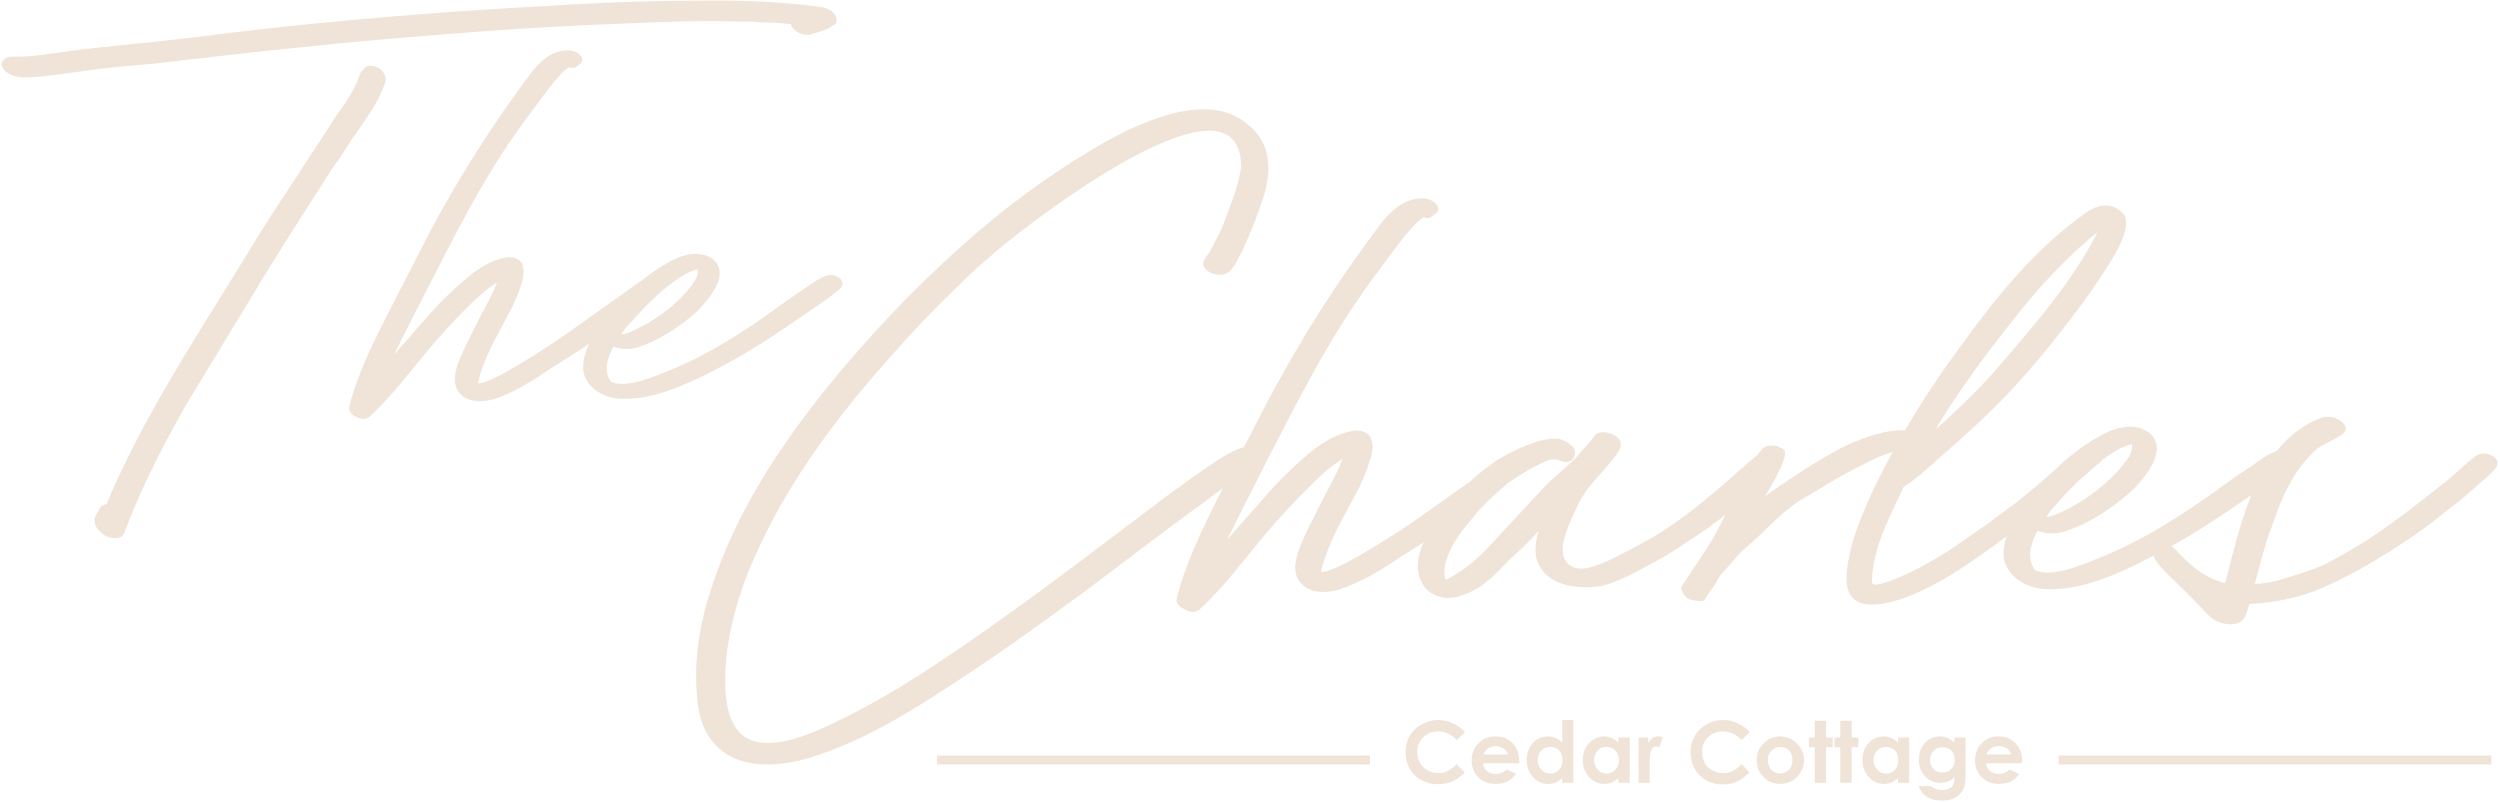 <svg version="1.2" xmlns="http://www.w3.org/2000/svg" viewBox="0 0 900 289" width="900" height="289">
	<defs>
		<clipPath clipPathUnits="userSpaceOnUse" id="cp1">
			<path d="m-1551-7758h4000v8361h-4000z"/>
		</clipPath>
	</defs>
	<style>
		.s0 { fill: #efe4d7 } 
	</style>
	<g id="Page 1" clip-path="url(#cp1)">
		<path id="-e- footer-logo" fill-rule="evenodd" class="s0" d="m221 124.8c-0.3 0.3-0.3 0.3-0.5 0.6-1.7 3.6-3.4 7.8-0.6 12 5.6 2.7 15.9-2 21.5-4.2 13.6-5.6 26.1-13.4 41.2-24.5 3-2.3 6.9-4.5 9.7-6.7 1.4-0.9 3.4-2.2 5.3-2.8 2.3-0.8 6.4 0.8 5.6 3.6l-0.6 0.9c0 0-0.5 0.5-0.8 0.8l-3.6 2.8-1.1 0.8-8.9 6.1c-8.1 5.6-17.6 12-28.2 17.6-7.2 3.9-16.4 8.3-24.2 10.3-4.2 1.1-8.9 1.7-13.4 1.4-5.3-0.6-10.6-3.6-12.2-8.9-0.8-3.5 0.3-7.4 1.9-10.9q-1 0.7-2 1.4l-13.4 8.6c-5 3.4-10.5 6.7-16.1 9-3.9 1.6-9.2 2.7-13.1 0.5-3.3-1.9-4.2-5-3.6-8.6 0.5-3.4 2.2-6.7 3.6-9.8l5.8-11.7c2-3.6 4.2-7.5 5.6-11.4-4.4 2.8-7.8 6.1-11.7 10-4.4 4.5-8.6 8.9-12.5 13.7-7 8.1-13.4 17-21.2 24.2-1.4 1.7-3.9 1.4-5.6 0.3-1.1-0.6-2.5-1.7-2.2-3.3 2.8-11.5 8.1-22.1 13.4-32.6l15.9-31c10.6-19.7 22-37.8 36.2-56.8 3.3-4.2 7.5-8.1 13.3-8.1 3.4 0 6.5 2.8 4.5 4.8l-1.9 1.4c-0.6 0.2-1.4 0.2-2 0h-0.3l-0.8 0.5-1.4 1.1c-3.9 4.2-5.9 7-14.5 18.7-3.1 4.2-6.1 8.6-8.9 13.1-9.2 14.5-16.7 29.5-24.5 44.6-4.2 8.3-8.6 16.7-12.8 25.3 5-5.6 10-11.4 15-17q5.9-6.2 12.6-11.7c3.6-2.8 7.7-5.3 12.2-6.1 2-0.6 5.6 0 6.4 2.5 0.8 2.2 0.3 5-0.5 7.2-0.9 3.1-2.3 6.2-3.7 9-3.9 7.5-8.3 14.7-10.8 22.5l-1.1 3.9c3.9 1.1 26.1-13.6 32.5-18.1 20.9-15 25.7-18.1 29.9-21.4q0.3-0.3 0.7-0.5 2.2-1.5 4.6-2.9c4.4-2.8 11.7-5.6 17-1.7 4.4 3.7 1.9 9.2-0.9 13.1-2.7 3.9-6.4 7.3-10.5 10.3-3.9 2.8-9 5.9-13.7 7.6-2.8 1.4-7.2 1.9-10.6 0.5zm-82.5-97.7c0.9 1.6-0.2 3.6-0.8 5.2-1.4 3.4-3.3 6.5-5.3 9.5-1.7 2.8-3.9 5.6-5.8 8.4-2 3.3-4.2 6.7-6.5 9.7-8.3 13.1-16.7 25.9-24.7 39l-14 23.1-13.9 22.9c-8.6 15-16.7 30.6-22.8 47.1-1.2 2.7-5.9 1.9-7.8 0.2-1.7-1.4-3.1-3-2.8-5.5 0.3-1.4 1.4-2.5 1.6-3.4q0.9-1.7 2.6-1.7c9.7-23.3 23.1-45.6 36.4-67.1l14.3-23.1c4.7-7.8 9.7-15.6 14.7-23.1l15.1-23.1c2.2-3.7 4.7-6.7 6.9-10.3 0.9-1.7 2-3.4 2.8-5.3l1.1-2.8c0.3-0.6 0.3-1.1 0.9-1.4 0.2-0.3 0.5-0.6 0.5-0.6 0.3-0.8 1.4-1.1 2.2-1.1 2.3 0 4.5 1.1 5.3 3.4zm161.3-17.9c-2.2 1.7-5 2.3-7.8 3.1-1.9 0.8-5-0.3-6.4-2q-0.8-0.8-0.8-1.6c-2.8-0.3-5.6-0.6-8.4-0.6-1.7 0-3.6 0-5.3-0.3h-4.2c-3.3 0-6.6-0.2-10-0.2-15 0-29.8 0.8-44.8 1.4-17.3 0.8-34.3 1.9-51.6 3.3-17.2 1.4-34.5 2.8-51.8 4.7-17.8 1.7-35.3 3.9-53.2 5.9-8.6 0.8-17.5 1.4-26.2 2.8-6.9 0.8-14.2 2.2-21.4 2.2-2.5-0.3-5.6-1.1-7-3.6-1.1-2.3 1.1-3.9 3.4-3.9 6.1 0.2 12.5-0.9 18.6-1.7 7-1.1 14.2-1.7 21.2-2.5 15.6-1.4 30.9-3.4 46.5-5.3 34.3-3.9 68.8-6.7 103.4-8.6 17.8-1.1 35.6-2 53.4-2 15.9-0.3 32.1 0 48 2.2 2.2 0.3 4.7 1.4 5.5 3.4 0.6 1.4 0.3 2.8-1.1 3.3zm-49.5 91.7c0 0 1.1-2 0.8-3.9-2.5 0.5-5 1.9-7.8 3.9-6.4 4.4-12.2 10.6-18.1 17.2l-1.4 2c-1.1 1.7 17.3-5.3 26.5-19.2zm648.3 67.4c-1.9 2.5-4.1 4.1-6.9 6.6-2.2 1.8-4.4 4-6.9 5.9-5 3.7-7.2 5.9-12.5 9.7-7.5 5.3-15.3 10.3-23.7 15-11.3 5.9-18.5 9.4-31 11.2-2.5 0.3-5.3 0.7-7.8 0.7q-0.5 1.4-0.9 2.8c-1.3 5.3-6.3 5.3-11 3.4-2.1-1.2-4-3.1-5.6-5-9.4-10-14.9-13.6-17.1-18.5-7.7 4.1-17 8.4-24.9 10.4-4.7 1.2-10 1.9-15 1.5-5.9-0.6-11.9-4-13.7-10-0.7-2.8-0.2-5.9 0.8-8.9-5.8 4.3-11.8 8.6-18.2 12.7l-3.1 1.9c-3.8 2.2-6.9 4-12.8 6.5-9.4 3.8-24.7 7.8-23.5-7.5 0.3-2.8 0.3-3.7 0.7-5.3 1.2-7.2 4.3-14.7 7.1-21.2 2.6-5.8 5.6-11.6 8.7-17.4-1.6 0.4-3.2 1-5 1.7q-5.1 2.4-9.4 4.7l-3.1 1.6-5.9 3.4-3.5 2.2-7.5 4.4-5.6 4.4-7.8 7.5-7.2 6.5-7.2 8.2c-1.5 2.8-2.2 3.7-4.3 6.8-0.4 0.7-0.7 1.3-1 1.6-0.6 1.2-4.4 0.3-5.6 0-1.6-0.6-3.4-3.4-2.8-4.7l3.7-5.6c6-9.1 6.6-9.7 9.4-15l1.9-3.8 0.8-1.4c-3.8 3-7.8 5.9-12 8.6-5.3 3.5-7.8 5.3-11.9 7.5-12.5 6.9-16.9 8.8-21.6 9.7-7.5 0.9-17.2 0-21.2-6.9-2.5-3.7-1.9-8.7-0.6-13.1-2.9 3.4-6 6.3-9.4 9.4-3.1 2.8-6 6.5-9.1 8.7-2.5 2.2-5.3 3.8-8.7 5-3.8 1.6-8.2 1.6-12.2-1.2-2.8-2.2-4.1-6-4.1-9.4 0.1-3 0.9-5.8 2.1-8.4l-9.2 5.9c-5.6 3.8-11.8 7.5-18.1 10-4.4 1.9-10.3 3.1-14.7 0.6-3.7-2.2-4.7-5.6-4-9.7 0.6-3.7 2.5-7.5 4-10.9l6.6-13.1c2.2-4.1 4.7-8.5 6.2-12.8-5 3.1-8.7 6.8-13.1 11.2-5 5-9.7 10-14.1 15.3-7.8 9.1-15 19.1-23.7 27.2-1.6 1.9-4.4 1.6-6.3 0.3-1.2-0.6-2.8-1.8-2.5-3.7 3.2-12.8 9.1-24.7 15-36.6l1.6-3.1q-3.8 2.7-7.5 5.6c-14.4 10.3-28.8 21.6-43.1 32.2-16.6 12.2-33.2 24.1-50.3 35-14.4 9.4-29.7 18.4-46.3 23.7-11.6 3.8-26.9 5.4-35.9-4.6-4.7-5.4-6-12.2-6.3-18.8-0.9-12.5 1.3-25.3 5.3-37.2 8.5-26.5 24.1-50.3 41.3-71.8 15-18.5 31.5-36 49.4-51.9 13.7-12.2 28.7-23.5 44.6-33.1 9.4-5.7 19.4-11 30-13.8 8.8-2.5 20-3.1 27.5 3.5 8.8 6.5 9.1 17.1 5.7 27.1q-2.8 8.5-6.6 16.9c-0.9 2.2-2.2 4.4-3.4 6.6-0.7 0.9-1.6 2.5-2.8 3.1-2.2 1.2-5.4 0.6-7.2-0.9-3.5-2.9 0.3-5 1.5-7.9 1.6-3.1 3.2-5.9 4.4-9 2.5-6.6 5.3-13.5 6.3-20.3 0-41-84.7 26.5-90.7 32.5-3.7 3.1-7.5 6.5-10.9 10-8.8 8.4-17.2 17.2-25.3 26.5-18.1 20.3-35.3 43.2-46.6 67.8-5.6 11.6-9.7 24.1-11.5 36.9-3.8 32.8 7.2 41.9 39.3 25.9 7.8-3.7 15.7-8.1 23.5-12.8 17.2-10.6 33.7-22.5 50-34.3 15.3-11.3 30-22.5 45-33.8 5.6-4 10.9-8.1 16.8-11.9 2.6-1.8 7.1-4.9 11.4-6l8.7-16.8c11.8-22.2 24.6-42.5 40.6-63.7 3.7-4.7 8.4-9.1 15-9.1 3.7 0 7.2 3.1 5 5.3l-2.2 1.6c-0.6 0.3-1.6 0.3-2.2 0h-0.3l-0.9 0.6-1.6 1.3c-4.4 4.7-6.6 7.8-16.3 20.9-3.4 4.7-6.8 9.7-10 14.7-10.3 16.2-18.7 33.1-27.5 50-4.6 9.4-9.6 18.7-14.3 28.4 5.6-6.2 11.2-12.8 16.8-19q6.6-7.1 14.1-13.2c4.1-3.1 8.8-5.9 13.8-6.8 2.1-0.7 6.2 0 7.1 2.8 1 2.5 0.4 5.6-0.6 8.1-0.9 3.4-2.5 6.9-4 10-4.4 8.4-9.4 16.6-12.2 25.3l-1.3 4.4c4.4 1.2 29.5-15.2 36.6-20.3 6.9-5 12.5-8.9 17.1-12.1q3.6-3.4 7.8-6.4c3.5-2.5 7.3-4.5 11.7-6.3q0.9-0.5 1.6-0.6 1.6-0.6 3.2-1.2c2.2-0.6 5.4-1.2 7.9-0.9 2.8 0.9 6.8 3.1 5.3 6.5-1 2.2-3.5 2.2-5.3 1.3-1.3-0.9-3.5-0.3-4.4 0-5 2.2-9.7 5-14.1 8.1-3.7 3.1-8.4 7.2-12.2 11.9-3.7 4.4-7.8 9.1-9.7 15-0.9 2.5-1.5 5.3-0.6 7.8 0.3 0 0.6 0 1-0.3 6.5-3.4 12.1-8.4 17.8-15l18.1-19.4 9.7-8.7 0.3-0.3c2.2-2.9 5-5.4 6.9-8.2 2.2-2.5 9.3-0.3 9.3 3.2v0.3c0 3.1-9.6 12.5-12.5 16.5-0.9 1.6-2.1 3.2-2.8 4.7-1.8 3.8-3.7 7.8-4.7 11.3-3.1 8.7 1.6 13.7 9.1 11.5 6.3-1.8 11.6-5 18.1-8.4 15.3-8.1 27.8-19.7 41-31.3q0.3-0.2 0.7-0.3c1-1.4 2-2.6 3-3.4 2.2-0.9 5.3-0.3 6.9 1.2 1.8 1.9-4.1 12.2-6.9 16.6 8.1-5.6 17.2-11.9 27.2-17.2l1.8-0.9 2.9-1.3c4.3-1.8 9-3.4 13.4-4 0 0 0.3 0 2.5-0.3 0.9 0 1.8 0 2.6 0 4.7-8 9.7-15.8 14.7-22.9 13.4-18.7 28.1-39 48.1-53.7 7.5-6.3 12.5-5 16.2-0.9 3.1 6.5-6.9 19.6-11.2 26.2l-1.9 2.8c-8.8 12.2-18.8 24.7-29.1 35.6-6.2 6.6-16.5 16-23.7 22.2l-2.8 2.5c-3.1 2.8-7.2 6.3-10.6 8.5v-0.3l-4.1 8.7c-3.4 7.2-6.9 15.3-7.5 24.7v1.2c0 3.2 11.6-2.5 13.7-3.4 11.3-5.6 17.5-10.3 26-16.2 2.5-1.6 5-3.8 7.8-5.7 5.6-4 11.2-8.7 16.5-13.4q0.9-0.8 1.7-1.5c4.1-4 9.3-8.3 15.1-11.6 5-3.2 13.1-6.3 19-1.9 5 4.1 2.2 10.3-0.9 14.7-3.1 4.4-7.2 8.1-11.9 11.5-4.3 3.2-10 6.6-15.3 8.5-3.1 1.5-8.1 2.2-11.9 0.6-0.3 0.3-0.3 0.3-0.6 0.6-1.9 4.1-3.7 8.8-0.6 13.5 6.2 3.1 17.8-2.2 24.1-4.7 15.3-6.3 29.3-15 46.2-27.5 3.4-2.5 7.8-5 10.9-7.5 1.6-1 3.8-2.5 5.9-3.1 4.4-5.5 9.9-9.9 16.8-12.2 2.8-0.7 6.5 0.6 7.8 3.1 1.6 2.8-3.1 4.1-9.4 7.8-0.9 0.6-6.9 5.6-11.2 14.4l-1 1.9-1.8 4-3.2 8.8c-2.5 6.5-4.3 14.3-5.9 20 5.6 0 11.6-2.2 17.5-4.1 5.6-1.9 6.9-2.5 8.1-3.1 6.6-3.5 8.5-4.7 14.1-8.1 6.5-4.1 11.8-8.2 18.1-12.9l10.3-8.1c3.8-2.8 7.8-7.2 11.9-10 1.9-1.2 4.4-0.6 6.2 0.6 1.3 1 1.6 2.2 0.7 3.8zm-143.5-84.7l-3.4 2.8c-10 8.5-19.4 19.1-27.2 29.1-10 12.5-19.4 25.3-27.5 38.7l0.6-0.3c6.6-5.9 13.8-12.8 20-19.7 13.2-15.3 28.2-32.2 37.5-50.6zm-16.7 100l-1.5 2.2c-1.3 1.9 19.3-5.9 29.7-21.6 0 0 1.2-2.2 0.9-4.3-2.8 0.6-5.6 2.1-8.8 4.3q-1 0.8-2.1 1.6-0.1 0.2-0.2 0.3c-2.9 2.3-5.7 5.1-8.6 7.4-3.2 3.2-6.3 6.6-9.4 10.1zm70.7-4.4c-8 5.5-17.2 11.7-27.3 17.4 1.2 0.9 2.3 2.2 3.6 3.6 4.1 4 8.8 8.1 15.7 9.7 2.8-11 5.2-21.3 9.4-31.7zm-281.7 84.4l-3 2.8q-2.9-3.1-6.7-3.1-3.2 0-5.3 2.1-2.2 2.2-2.2 5.3 0 2.2 1 3.9 0.9 1.7 2.7 2.7 1.7 1 3.9 1 1.8 0 3.3-0.7 1.5-0.7 3.3-2.5l2.9 3q-2.4 2.4-4.6 3.3-2.2 0.9-5 0.9-5.1 0-8.4-3.2-3.3-3.3-3.3-8.4 0-3.3 1.5-5.8 1.5-2.6 4.3-4.1 2.8-1.6 6-1.6 2.7 0 5.2 1.2 2.6 1.1 4.4 3.2zm19.5 11.2h-13.1q0.3 1.7 1.5 2.8 1.2 1 3.1 1 2.3 0 4-1.6l3.4 1.6q-1.3 1.8-3.1 2.7-1.8 0.9-4.2 0.9-3.9 0-6.3-2.4-2.4-2.4-2.4-6.1 0-3.7 2.4-6.1 2.4-2.5 6.1-2.5 3.8 0 6.2 2.4 2.4 2.5 2.4 6.5zm-4-3.2q-0.4-1.3-1.6-2.1-1.2-0.9-2.8-0.9-1.7 0-3 1-0.8 0.5-1.5 2zm19.5-12.4h4v22.6h-4v-1.7q-1.2 1.1-2.4 1.6-1.2 0.5-2.7 0.5-3.1 0-5.4-2.4-2.3-2.5-2.3-6.1 0-3.8 2.2-6.2 2.2-2.4 5.4-2.4 1.5 0 2.8 0.6 1.3 0.5 2.4 1.6zm-4.3 9.7q-1.9 0-3.2 1.3-1.3 1.3-1.3 3.4 0 2.1 1.3 3.5 1.3 1.4 3.2 1.4 1.9 0 3.2-1.4 1.2-1.3 1.2-3.5 0-2.1-1.2-3.4-1.3-1.3-3.2-1.3zm24.5-3.4h4.1v16.3h-4.1v-1.7q-1.2 1.1-2.4 1.6-1.2 0.5-2.6 0.5-3.2 0-5.5-2.4-2.3-2.5-2.3-6.1 0-3.8 2.3-6.2 2.2-2.4 5.4-2.4 1.5 0 2.7 0.6 1.3 0.5 2.4 1.6zm-4.3 3.4q-1.9-0.1-3.1 1.3-1.3 1.3-1.3 3.4 0 2.1 1.3 3.5 1.3 1.4 3.1 1.4 2 0 3.2-1.4 1.3-1.3 1.3-3.5 0-2.1-1.3-3.4-1.2-1.3-3.2-1.3zm11.6-3.4h3.5v2.1q0.6-1.2 1.5-1.9 0.9-0.6 2.1-0.6 0.7 0 1.6 0.4l-1.3 3.6q-0.7-0.4-1.1-0.4-1 0-1.6 1.2-0.7 1.1-0.7 4.5v0.8 6.6h-4zm40-1.9l-2.9 2.8q-3-3.1-6.8-3.1-3.1 0-5.3 2.1-2.2 2.2-2.1 5.3 0 2.2 0.9 3.9 1 1.8 2.7 2.7 1.8 1 3.9 1 1.9 0 3.4-0.7 1.5-0.7 3.3-2.5l2.8 3q-2.4 2.4-4.6 3.3-2.1 1-4.9 1-5.2 0-8.4-3.3-3.3-3.3-3.3-8.4 0-3.3 1.5-5.8 1.5-2.6 4.2-4.1 2.8-1.6 6-1.6 2.8 0 5.3 1.2 2.5 1.1 4.3 3.2zm10.9 1.5q2.3 0 4.4 1.2 2 1.1 3.1 3.1 1.2 2 1.2 4.2 0 2.3-1.2 4.3-1.1 2-3.1 3.2-2 1.1-4.4 1.1-3.5 0-6-2.5-2.4-2.5-2.4-6 0-3.8 2.8-6.4 2.4-2.2 5.6-2.2zm0.1 3.8q-1.9 0-3.2 1.4-1.3 1.3-1.3 3.3 0 2.2 1.3 3.5 1.2 1.3 3.2 1.3 1.9 0 3.2-1.3 1.2-1.4 1.2-3.5 0-2-1.2-3.4-1.3-1.3-3.2-1.3zm12.4-9.4h4.1v6h2.4v3.5h-2.4v12.8h-4.1v-12.8h-2.1v-3.5h2.1zm9.2 0h4.1v6h2.4v3.5h-2.4v12.8h-4.1v-12.8h-2.1v-3.5h2.1zm20.8 6h4v16.3h-4v-1.7q-1.2 1.1-2.4 1.6-1.2 0.5-2.7 0.5-3.1 0-5.4-2.4-2.3-2.5-2.3-6.1 0-3.8 2.2-6.2 2.2-2.4 5.4-2.4 1.5 0 2.8 0.6 1.3 0.5 2.4 1.6zm-4.3 3.4q-1.9 0-3.2 1.3-1.3 1.3-1.3 3.4 0 2.1 1.3 3.5 1.3 1.4 3.2 1.4 1.9 0 3.2-1.4 1.2-1.3 1.2-3.5 0-2.1-1.2-3.4-1.3-1.3-3.2-1.3zm24.6-3.4h4v14q0 4.1-1.7 6-2.2 2.7-6.7 2.7-2.4 0-4-0.6-1.7-0.6-2.8-1.8-1.1-1.2-1.7-2.8h4.6q0.6 0.7 1.5 1 1 0.4 2.3 0.4 1.6 0 2.6-0.5 1-0.5 1.4-1.3 0.5-0.9 0.5-2.8-1.1 1.1-2.3 1.5-1.2 0.5-2.7 0.5-3.3 0-5.6-2.3-2.2-2.4-2.2-6 0-3.9 2.4-6.3 2.1-2.1 5.2-2.1 1.4 0 2.6 0.5 1.3 0.6 2.6 1.7zm-4.3 3.5q-2 0-3.2 1.3-1.3 1.3-1.3 3.2 0 2 1.3 3.3 1.3 1.3 3.2 1.3 2 0 3.2-1.3 1.2-1.2 1.2-3.3 0-2-1.2-3.3-1.3-1.2-3.2-1.2zm28.7 5.8h-13.1q0.3 1.8 1.5 2.8 1.3 1 3.2 1 2.2 0 3.9-1.6l3.4 1.7q-1.3 1.8-3.1 2.7-1.8 0.8-4.2 0.8-3.8 0-6.2-2.4-2.4-2.4-2.4-6 0-3.7 2.4-6.2 2.4-2.5 6-2.5 3.8 0 6.2 2.5 2.4 2.4 2.4 6.5zm-4-3.2q-0.4-1.4-1.6-2.2-1.2-0.8-2.8-0.8-1.7 0-3 0.9-0.8 0.6-1.5 2.1zm-386.7 0.4h155.9v3.2h-155.9zm403.8 0h155.8v3.2h-155.8z"/>
	</g>
</svg>